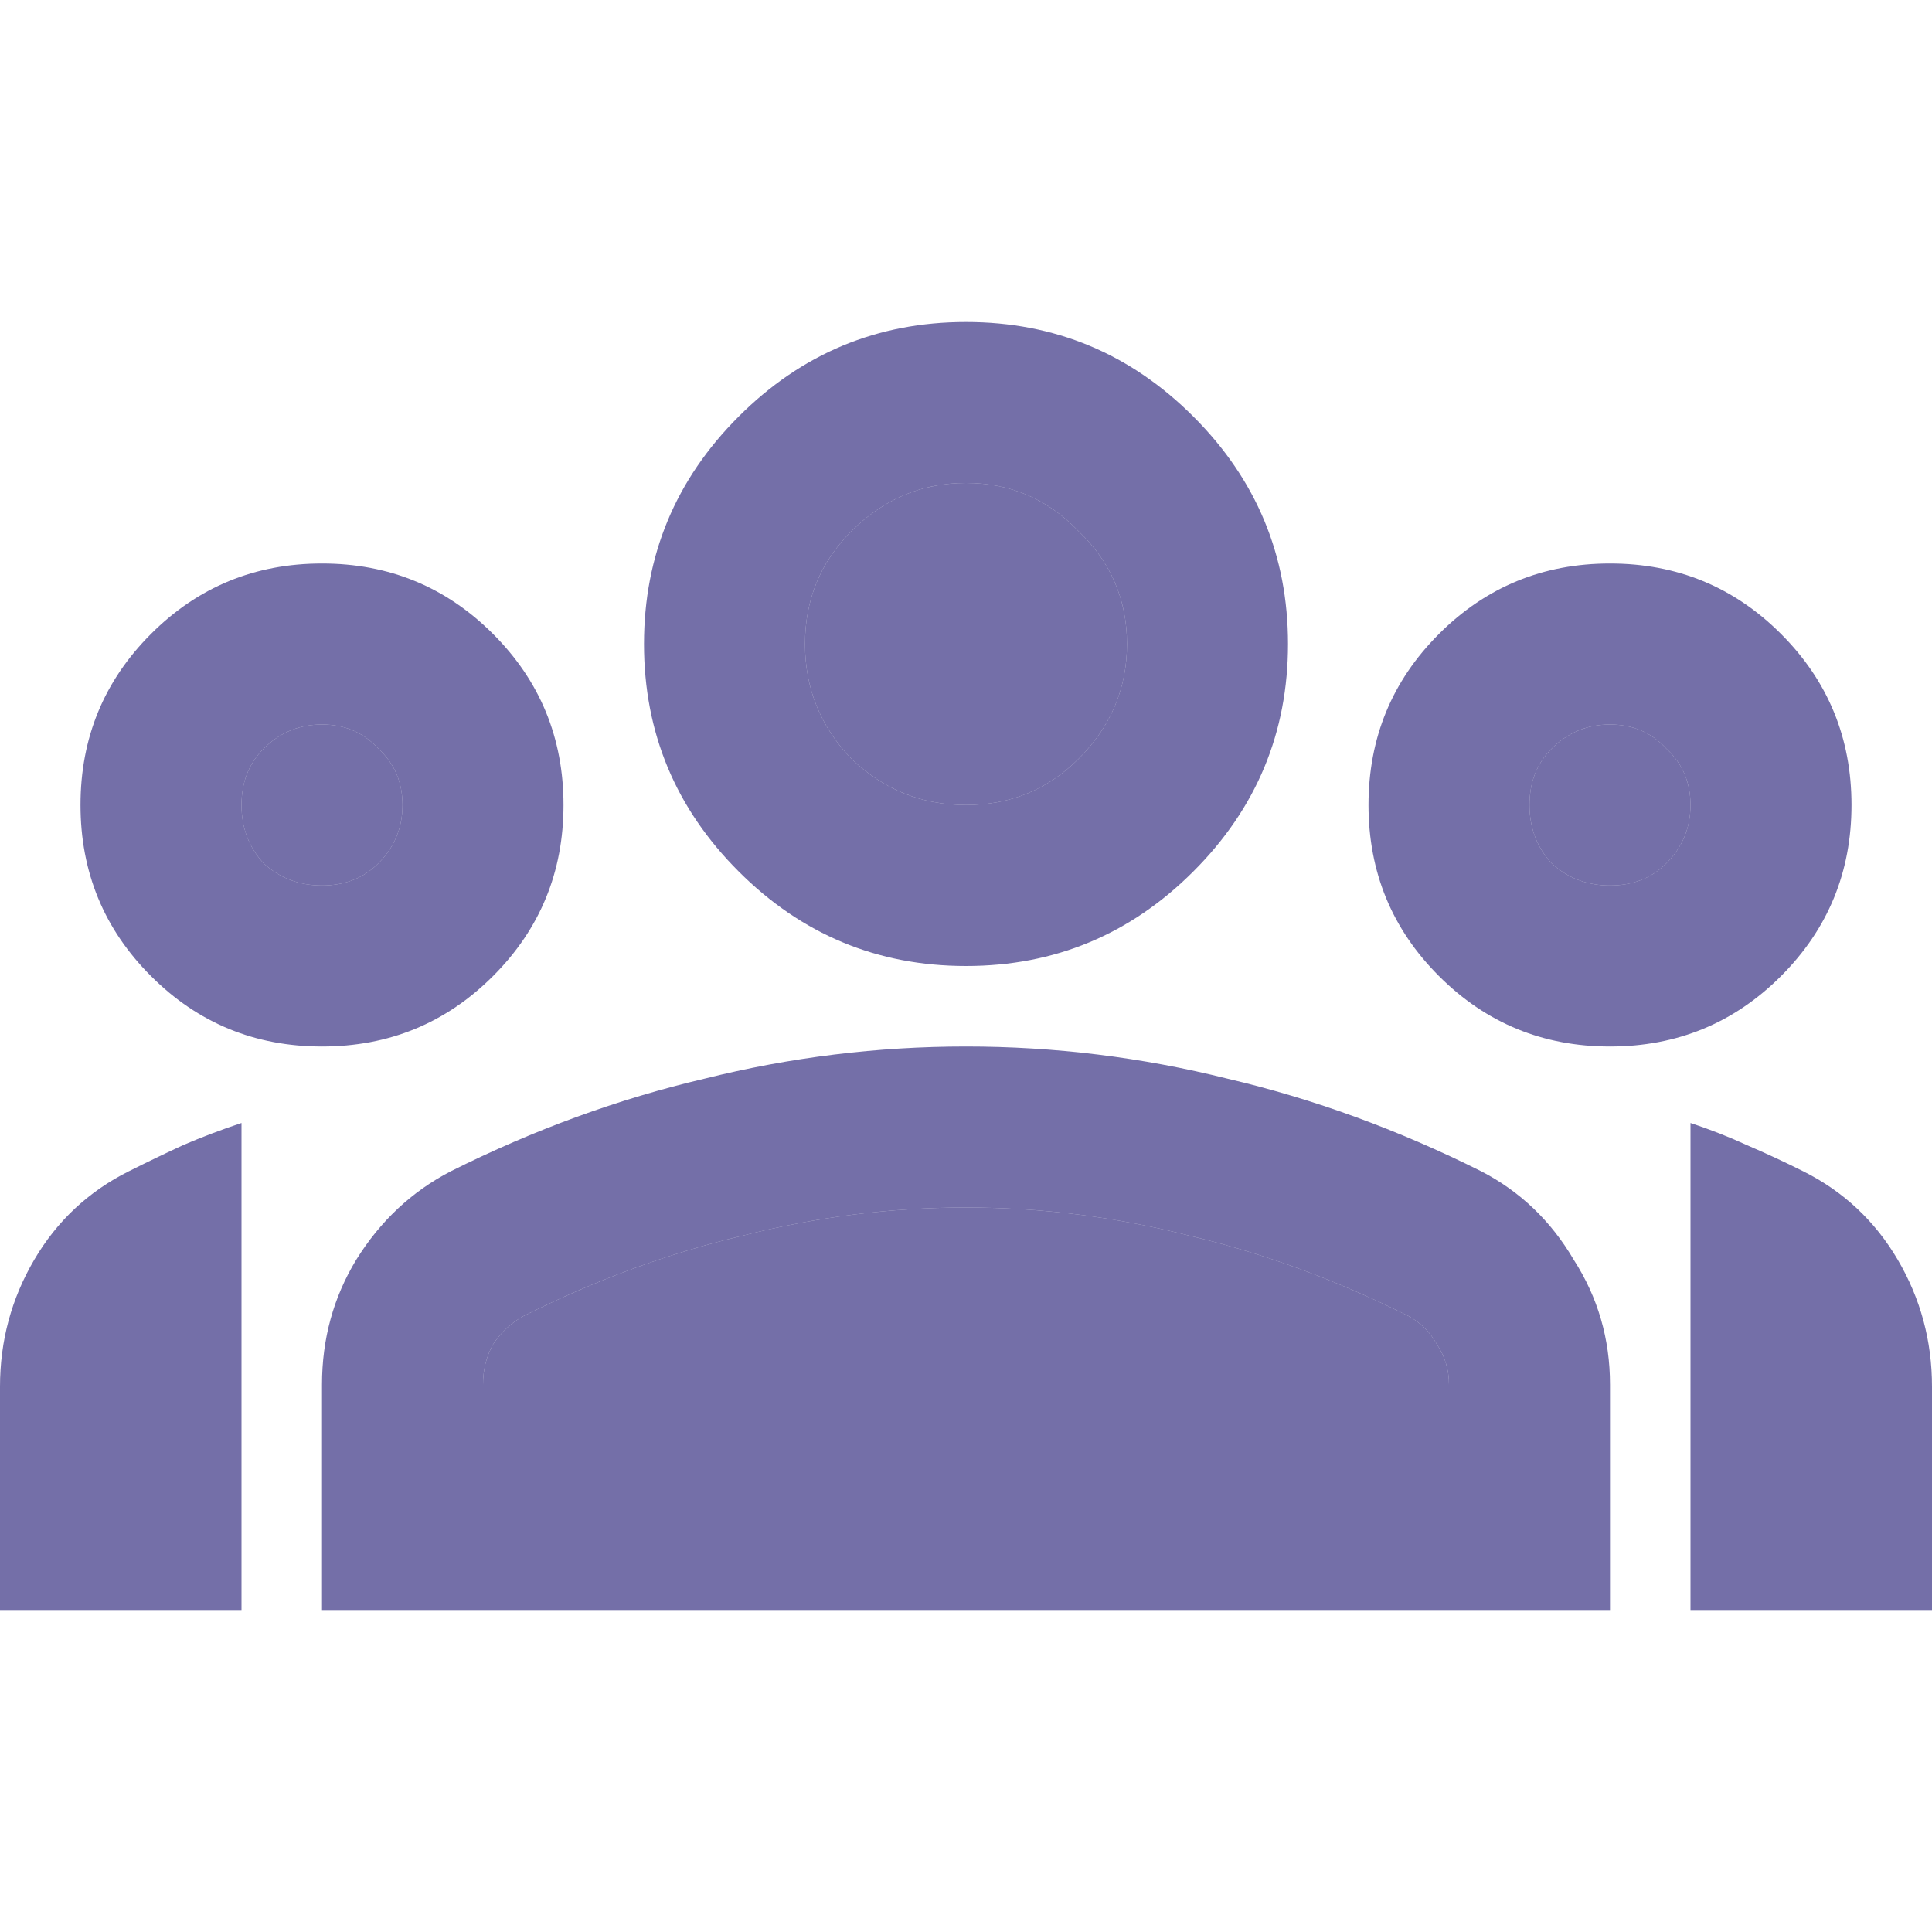 <svg width="60" height="60" viewBox="0 0 60 60" fill="none" xmlns="http://www.w3.org/2000/svg">
<path fill-rule="evenodd" clip-rule="evenodd" d="M0 43.062V50H7.5V34.875C6.875 35.083 6.271 35.312 5.688 35.562C5.146 35.812 4.583 36.083 4 36.375C2.75 37 1.771 37.917 1.062 39.125C0.354 40.333 0 41.646 0 43.062ZM10 43V50H50V43C50 41.583 49.625 40.292 48.875 39.125C48.167 37.917 47.208 37 46 36.375C43.417 35.083 40.792 34.125 38.125 33.5C35.458 32.833 32.75 32.5 30 32.5C27.25 32.5 24.542 32.833 21.875 33.5C19.208 34.125 16.583 35.083 14 36.375C12.792 37 11.812 37.917 11.062 39.125C10.354 40.292 10 41.583 10 43ZM45 45H15V43C15 42.542 15.104 42.125 15.312 41.75C15.562 41.375 15.875 41.083 16.25 40.875C18.5 39.75 20.771 38.917 23.062 38.375C25.354 37.792 27.667 37.5 30 37.5C32.333 37.5 34.646 37.792 36.938 38.375C39.229 38.917 41.5 39.75 43.75 40.875C44.125 41.083 44.417 41.375 44.625 41.75C44.875 42.125 45 42.542 45 43V45ZM22.938 27.062C24.896 29.021 27.25 30 30 30C32.75 30 35.104 29.021 37.062 27.062C39.021 25.104 40 22.75 40 20C40 17.25 39.021 14.896 37.062 12.938C35.104 10.979 32.75 10 30 10C27.25 10 24.896 10.979 22.938 12.938C20.979 14.896 20 17.25 20 20C20 22.75 20.979 25.104 22.938 27.062ZM33.5 23.562C32.542 24.521 31.375 25 30 25C28.625 25 27.438 24.521 26.438 23.562C25.479 22.562 25 21.375 25 20C25 18.625 25.479 17.458 26.438 16.5C27.438 15.5 28.625 15 30 15C31.375 15 32.542 15.5 33.5 16.5C34.5 17.458 35 18.625 35 20C35 21.375 34.5 22.562 33.5 23.562ZM44.688 30.312C46.146 31.771 47.917 32.5 50 32.5C52.083 32.5 53.854 31.771 55.312 30.312C56.771 28.854 57.5 27.083 57.5 25C57.5 22.917 56.771 21.146 55.312 19.688C53.854 18.229 52.083 17.5 50 17.5C47.917 17.5 46.146 18.229 44.688 19.688C43.229 21.146 42.5 22.917 42.5 25C42.5 27.083 43.229 28.854 44.688 30.312ZM51.75 26.812C51.292 27.271 50.708 27.5 50 27.5C49.292 27.5 48.688 27.271 48.188 26.812C47.729 26.312 47.5 25.708 47.5 25C47.5 24.292 47.729 23.708 48.188 23.25C48.688 22.75 49.292 22.5 50 22.5C50.708 22.5 51.292 22.75 51.75 23.25C52.25 23.708 52.5 24.292 52.5 25C52.5 25.708 52.25 26.312 51.75 26.812ZM52.5 34.875V50H60V43.062C60 41.646 59.646 40.333 58.938 39.125C58.229 37.917 57.25 37 56 36.375C55.417 36.083 54.833 35.812 54.25 35.562C53.708 35.312 53.125 35.083 52.5 34.875Z" fill="#3A3383" fill-opacity="0.7"/>
<path fill-rule="evenodd" clip-rule="evenodd" d="M10 32.5C7.917 32.5 6.146 31.771 4.688 30.312C3.229 28.854 2.5 27.083 2.5 25C2.5 22.917 3.229 21.146 4.688 19.688C6.146 18.229 7.917 17.5 10 17.5C12.083 17.5 13.854 18.229 15.312 19.688C16.771 21.146 17.5 22.917 17.5 25C17.5 27.083 16.771 28.854 15.312 30.312C13.854 31.771 12.083 32.5 10 32.5ZM11.75 26.812C11.292 27.271 10.708 27.5 10 27.5C9.292 27.5 8.688 27.271 8.188 26.812C7.729 26.312 7.5 25.708 7.5 25C7.5 24.292 7.729 23.708 8.188 23.25C8.688 22.75 9.292 22.5 10 22.5C10.708 22.5 11.292 22.75 11.75 23.25C12.25 23.708 12.5 24.292 12.5 25C12.5 25.708 12.25 26.312 11.75 26.812Z" fill="#3A3383" fill-opacity="0.7"/>
<path d="M15 45H45V43C45 42.542 44.875 42.125 44.625 41.75C44.417 41.375 44.125 41.083 43.75 40.875C41.5 39.75 39.229 38.917 36.938 38.375C34.646 37.792 32.333 37.5 30 37.5C27.667 37.5 25.354 37.792 23.062 38.375C20.771 38.917 18.5 39.75 16.25 40.875C15.875 41.083 15.562 41.375 15.312 41.75C15.104 42.125 15 42.542 15 43V45Z" fill="#3A3383" fill-opacity="0.7"/>
<path d="M30 25C31.375 25 32.542 24.521 33.5 23.562C34.5 22.562 35 21.375 35 20C35 18.625 34.5 17.458 33.5 16.5C32.542 15.5 31.375 15 30 15C28.625 15 27.438 15.5 26.438 16.5C25.479 17.458 25 18.625 25 20C25 21.375 25.479 22.562 26.438 23.562C27.438 24.521 28.625 25 30 25Z" fill="#3A3383" fill-opacity="0.7"/>
<path d="M10 27.5C10.708 27.5 11.292 27.271 11.75 26.812C12.25 26.312 12.5 25.708 12.5 25C12.5 24.292 12.25 23.708 11.75 23.25C11.292 22.75 10.708 22.5 10 22.5C9.292 22.5 8.688 22.75 8.188 23.25C7.729 23.708 7.5 24.292 7.5 25C7.5 25.708 7.729 26.312 8.188 26.812C8.688 27.271 9.292 27.5 10 27.5Z" fill="#3A3383" fill-opacity="0.7"/>
<path d="M50 27.5C50.708 27.5 51.292 27.271 51.75 26.812C52.25 26.312 52.5 25.708 52.5 25C52.5 24.292 52.25 23.708 51.75 23.25C51.292 22.75 50.708 22.5 50 22.5C49.292 22.5 48.688 22.75 48.188 23.25C47.729 23.708 47.5 24.292 47.5 25C47.5 25.708 47.729 26.312 48.188 26.812C48.688 27.271 49.292 27.5 50 27.5Z" fill="#3A3383" fill-opacity="0.7"/>
</svg>
